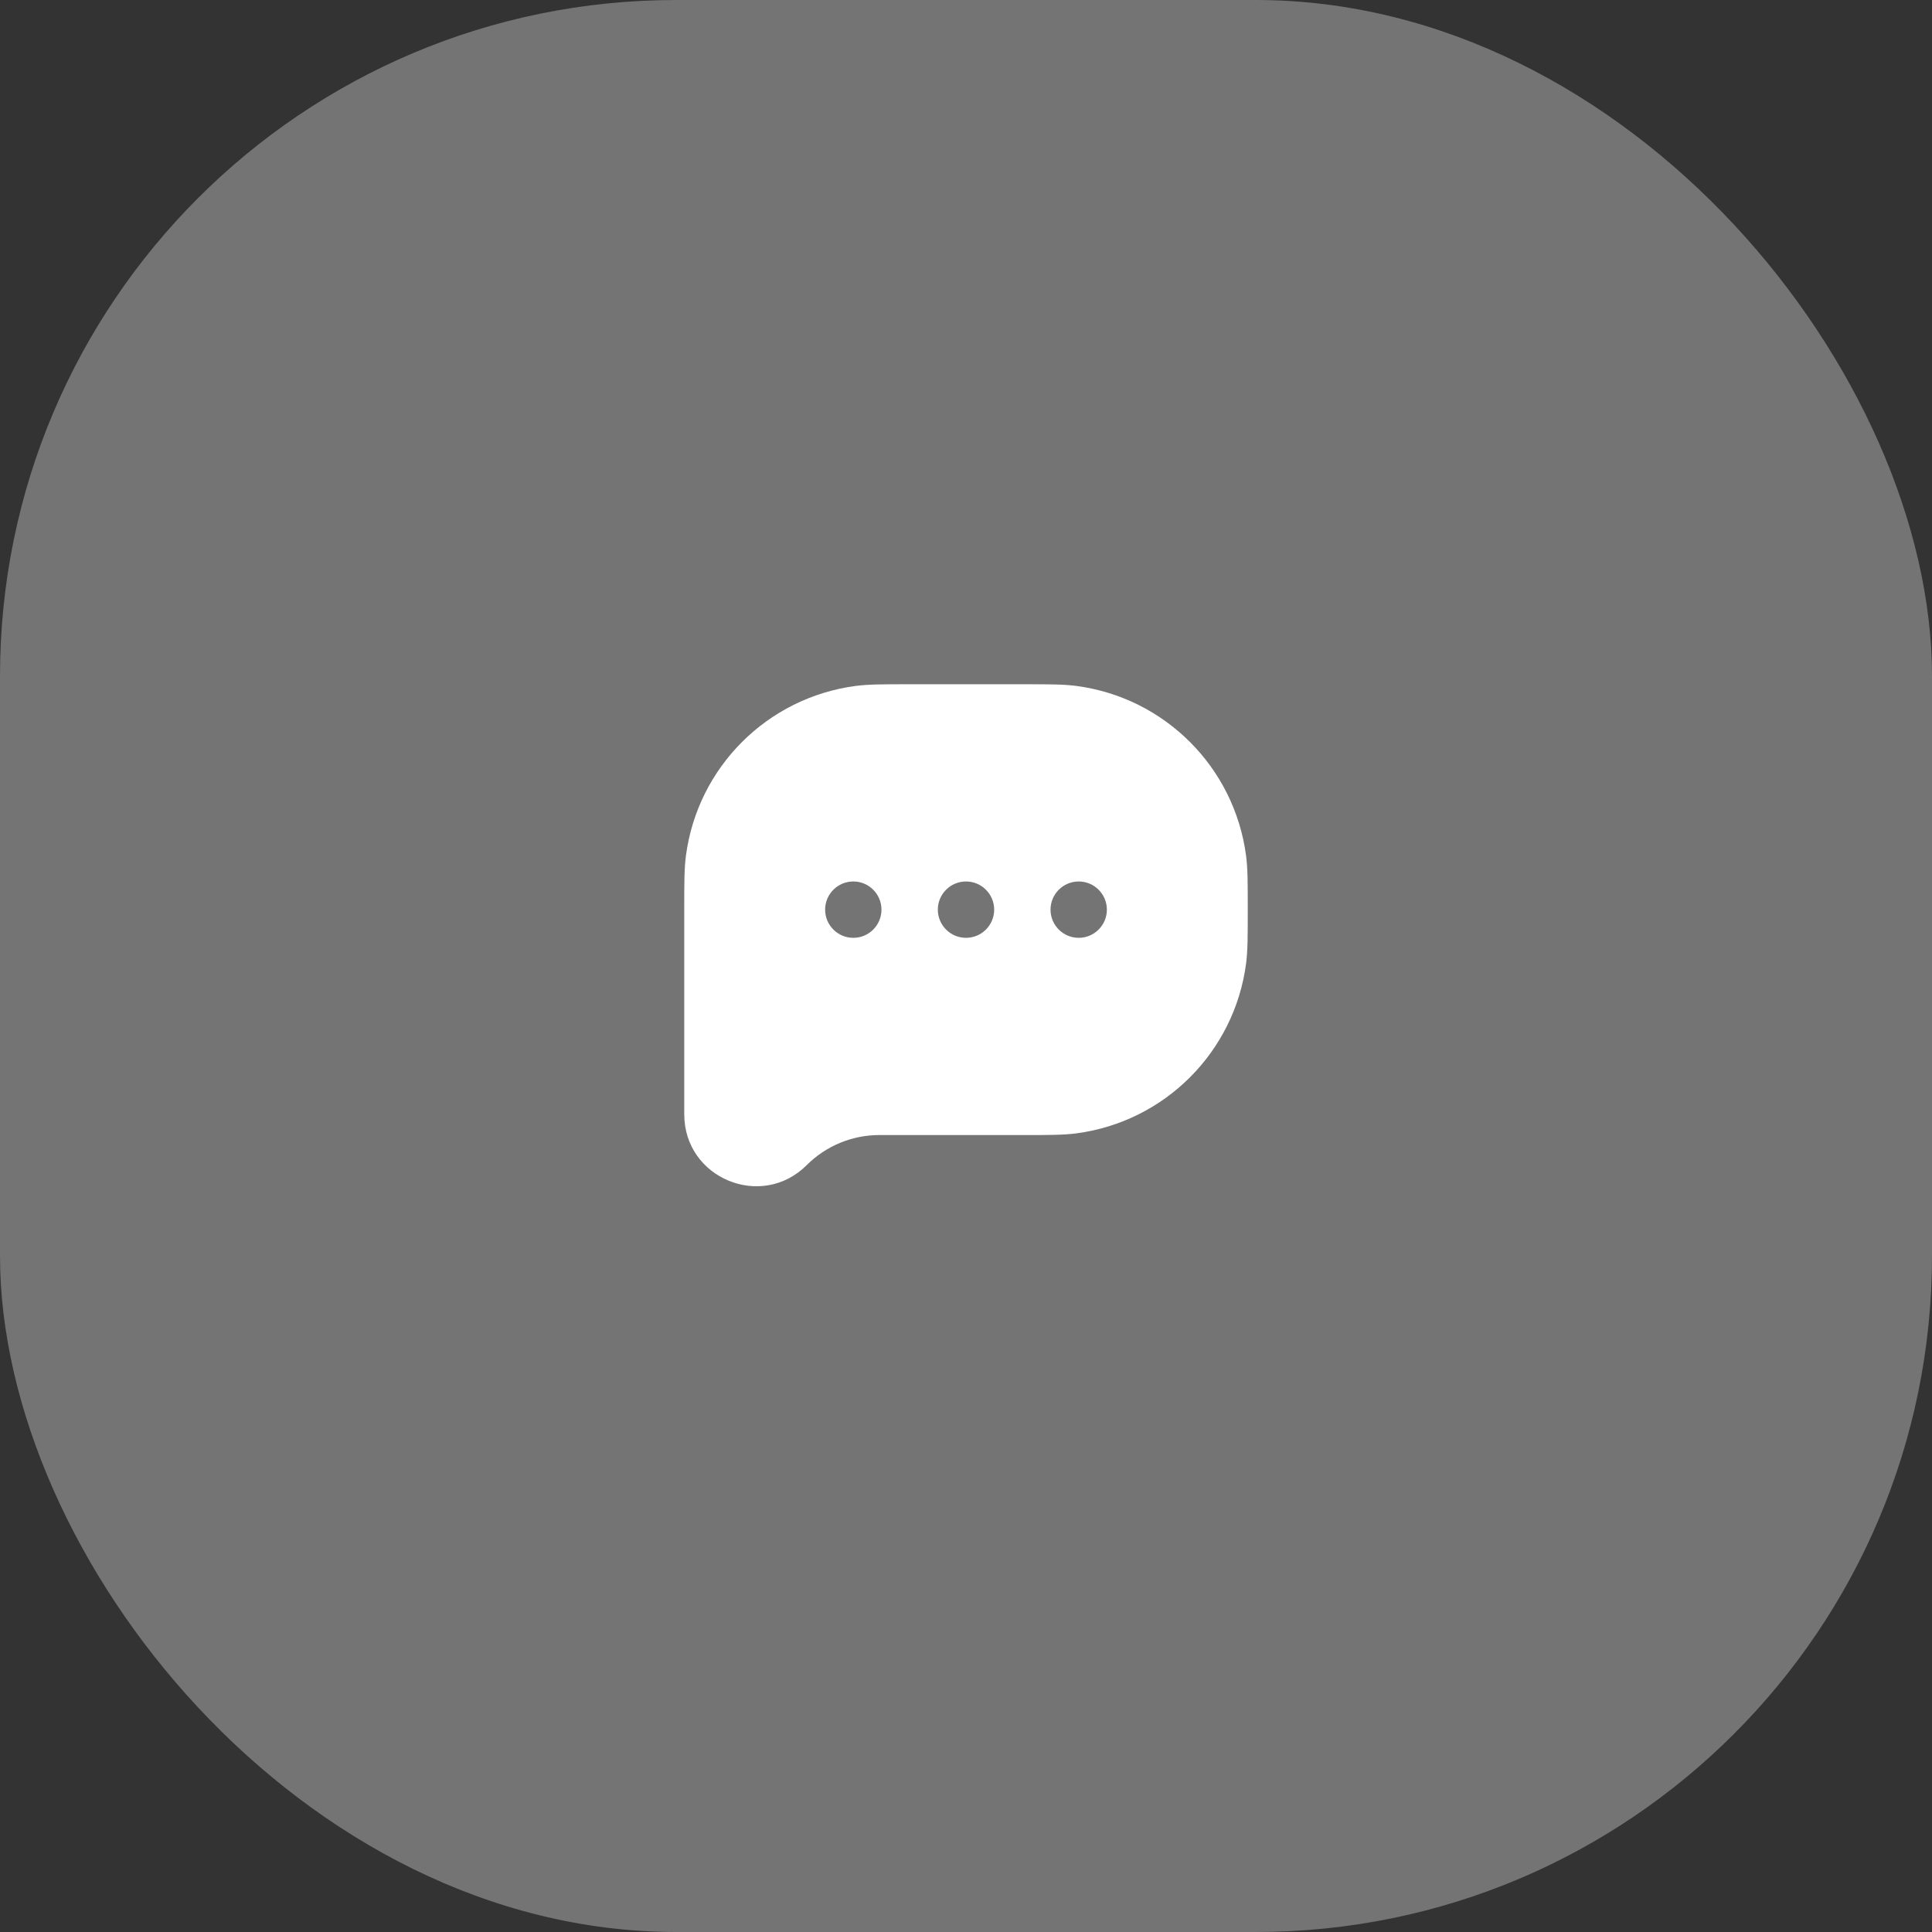 <svg width="60" height="60" viewBox="0 0 60 60" fill="none" xmlns="http://www.w3.org/2000/svg">
<rect x="0" y="0" width="60" height="60" fill="#333333" stroke="none"/>
<rect width="60" height="60" rx="21" fill="white" fill-opacity="0.32"/>
<path fill-rule="evenodd" clip-rule="evenodd" d="M28.174 21.25H31.826C32.566 21.25 33.026 21.25 33.425 21.302C36.173 21.664 38.336 23.827 38.698 26.576C38.75 26.974 38.75 27.434 38.75 28.174V28.326C38.75 29.066 38.75 29.526 38.698 29.924C38.336 32.673 36.173 34.836 33.425 35.198C33.026 35.25 32.566 35.25 31.826 35.25L27.307 35.25C26.462 35.25 25.652 35.586 25.054 36.183C23.651 37.587 21.25 36.593 21.25 34.607L21.25 28.174C21.25 27.434 21.25 26.974 21.302 26.576C21.664 23.827 23.827 21.664 26.576 21.302C26.974 21.25 27.434 21.25 28.174 21.25ZM26.5 29.125C26.983 29.125 27.375 28.733 27.375 28.25C27.375 27.767 26.983 27.375 26.5 27.375C26.017 27.375 25.625 27.767 25.625 28.25C25.625 28.733 26.017 29.125 26.5 29.125ZM30.875 28.25C30.875 28.733 30.483 29.125 30 29.125C29.517 29.125 29.125 28.733 29.125 28.25C29.125 27.767 29.517 27.375 30 27.375C30.483 27.375 30.875 27.767 30.875 28.25ZM33.5 29.125C33.983 29.125 34.375 28.733 34.375 28.25C34.375 27.767 33.983 27.375 33.5 27.375C33.017 27.375 32.625 27.767 32.625 28.25C32.625 28.733 33.017 29.125 33.5 29.125Z" fill="white"/>
</svg>
